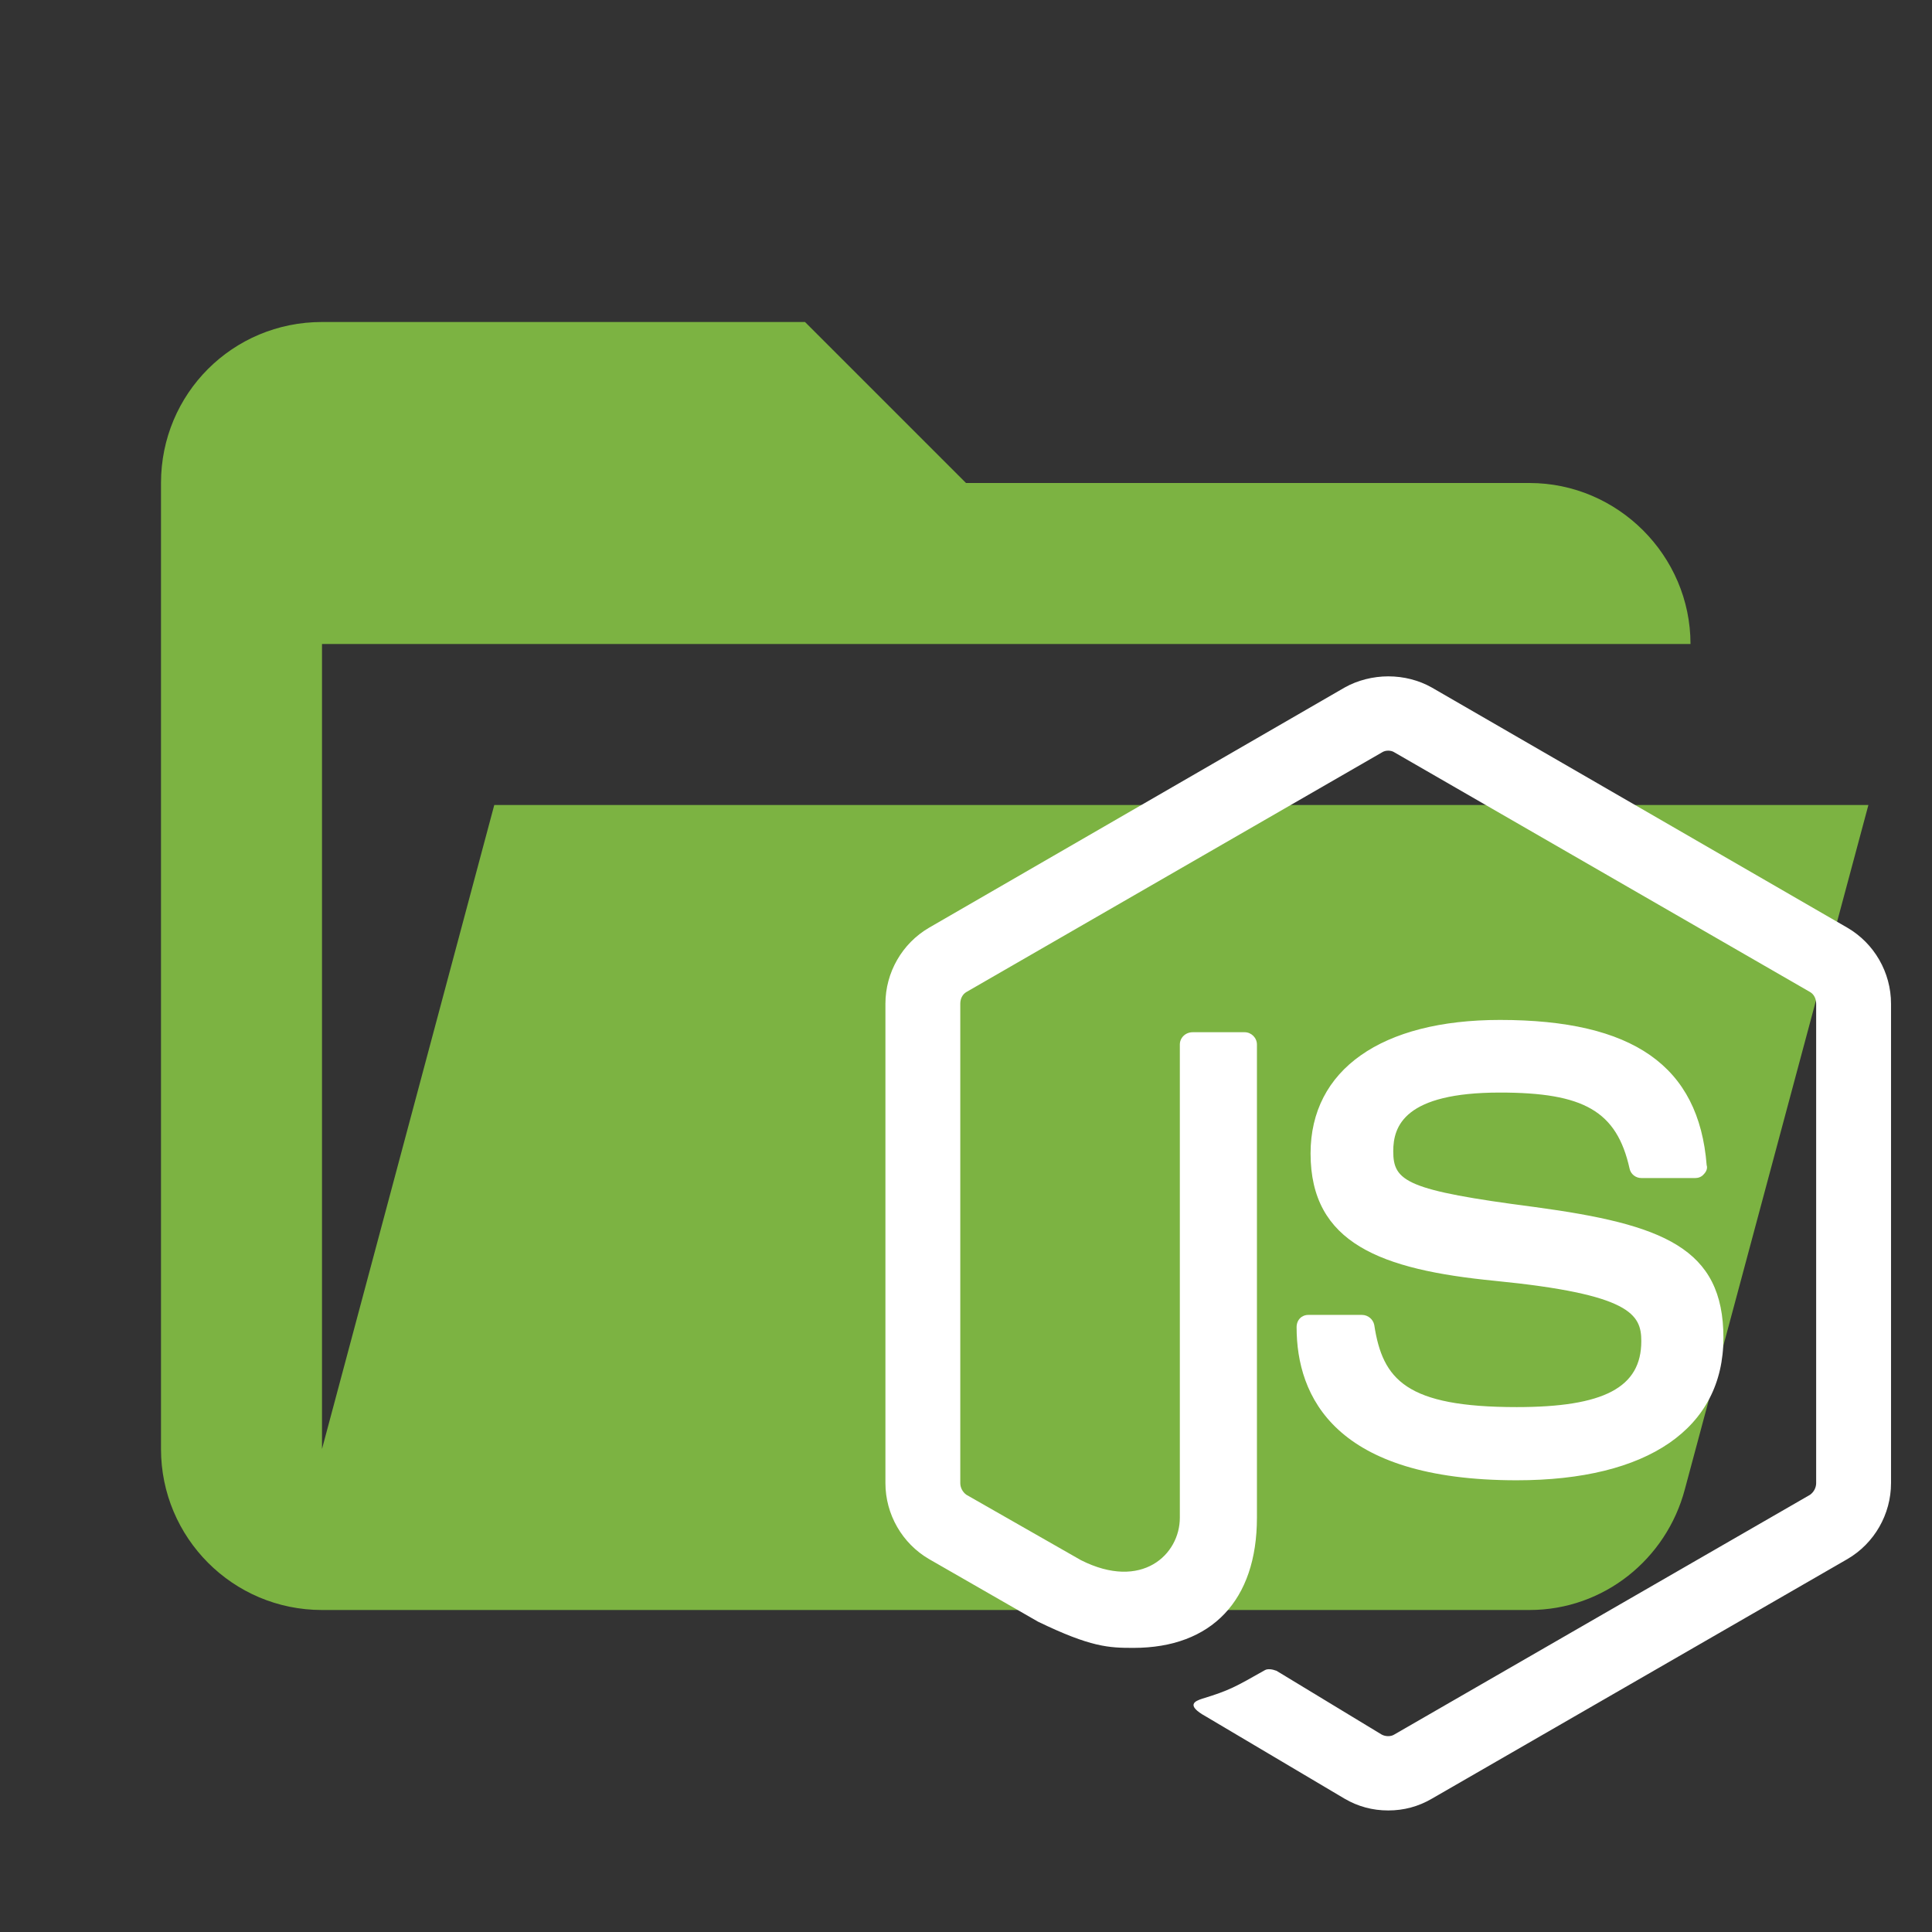 <?xml version="1.0" encoding="UTF-8" standalone="no"?>
<!DOCTYPE svg PUBLIC "-//W3C//DTD SVG 1.1//EN" "http://www.w3.org/Graphics/SVG/1.1/DTD/svg11.dtd">
<svg width="100%" height="100%" viewBox="0 0 24 24" version="1.1" xmlns="http://www.w3.org/2000/svg" xmlns:xlink="http://www.w3.org/1999/xlink" xml:space="preserve" style="fill-rule:evenodd;clip-rule:evenodd;stroke-linejoin:round;stroke-miterlimit:1.414;">
    <rect x="0" y="0" width="24" height="24" fill="#333333" stroke="none"/>
    <path id="path2" d="M19,20L4,20C2.89,20 2,19.1 2,18L2,6C2,4.89 2.89,4 4,4L10,4L12,6L19,6C20.097,6 21,6.903 21,8L4,8L4,18L6.14,10L23.21,10L20.93,18.5C20.7,19.37 19.92,20 19,20Z" style="fill:rgb(124,179,66);fill-rule:nonzero;"/>
    <g id="path4" transform="matrix(0.694,0,0,0.694,8.917,7.118)">
        <path d="M12,1.85C11.73,1.85 11.45,1.92 11.22,2.05L3.78,6.35C3.3,6.63 3,7.15 3,7.71L3,16.29C3,16.85 3.3,17.37 3.78,17.65L5.73,18.77C6.68,19.23 7,19.24 7.44,19.24C8.84,19.24 9.65,18.39 9.65,16.91L9.65,8.44C9.65,8.32 9.55,8.22 9.43,8.22L8.5,8.22C8.37,8.22 8.27,8.32 8.27,8.44L8.27,16.91C8.27,17.57 7.59,18.22 6.5,17.67L4.45,16.5C4.38,16.45 4.34,16.37 4.34,16.29L4.34,7.71C4.34,7.62 4.38,7.54 4.45,7.5L11.89,3.21C11.95,3.17 12.05,3.17 12.11,3.21L19.55,7.5C19.62,7.54 19.66,7.62 19.66,7.71L19.66,16.29C19.66,16.37 19.62,16.45 19.55,16.5L12.11,20.79C12.05,20.83 11.95,20.83 11.88,20.79L10,19.65C9.92,19.62 9.84,19.61 9.79,19.64C9.26,19.94 9.16,20 8.67,20.15C8.55,20.19 8.36,20.26 8.74,20.47L11.22,21.94C11.46,22.08 11.72,22.15 12,22.15C12.28,22.15 12.54,22.08 12.78,21.94L20.22,17.65C20.7,17.37 21,16.85 21,16.29L21,7.71C21,7.15 20.7,6.63 20.22,6.35L12.78,2.05C12.55,1.92 12.28,1.85 12,1.85M14,8C11.88,8 10.61,8.89 10.61,10.39C10.61,12 11.87,12.47 13.91,12.67C16.34,12.91 16.53,13.27 16.53,13.75C16.53,14.58 15.86,14.93 14.3,14.93C12.32,14.93 11.9,14.44 11.75,13.46C11.73,13.36 11.64,13.28 11.53,13.28L10.57,13.28C10.45,13.28 10.36,13.37 10.36,13.5C10.36,14.74 11.04,16.24 14.3,16.24C16.65,16.24 18,15.31 18,13.69C18,12.08 16.92,11.66 14.63,11.35C12.32,11.05 12.09,10.89 12.09,10.35C12.09,9.9 12.29,9.3 14,9.3C15.5,9.3 16.09,9.63 16.32,10.66C16.34,10.76 16.43,10.83 16.53,10.83L17.5,10.83C17.55,10.83 17.61,10.81 17.65,10.76C17.69,10.72 17.72,10.66 17.7,10.6C17.56,8.82 16.38,8 14,8Z" style="fill:white;fill-rule:nonzero;"/>
    </g>
</svg>
